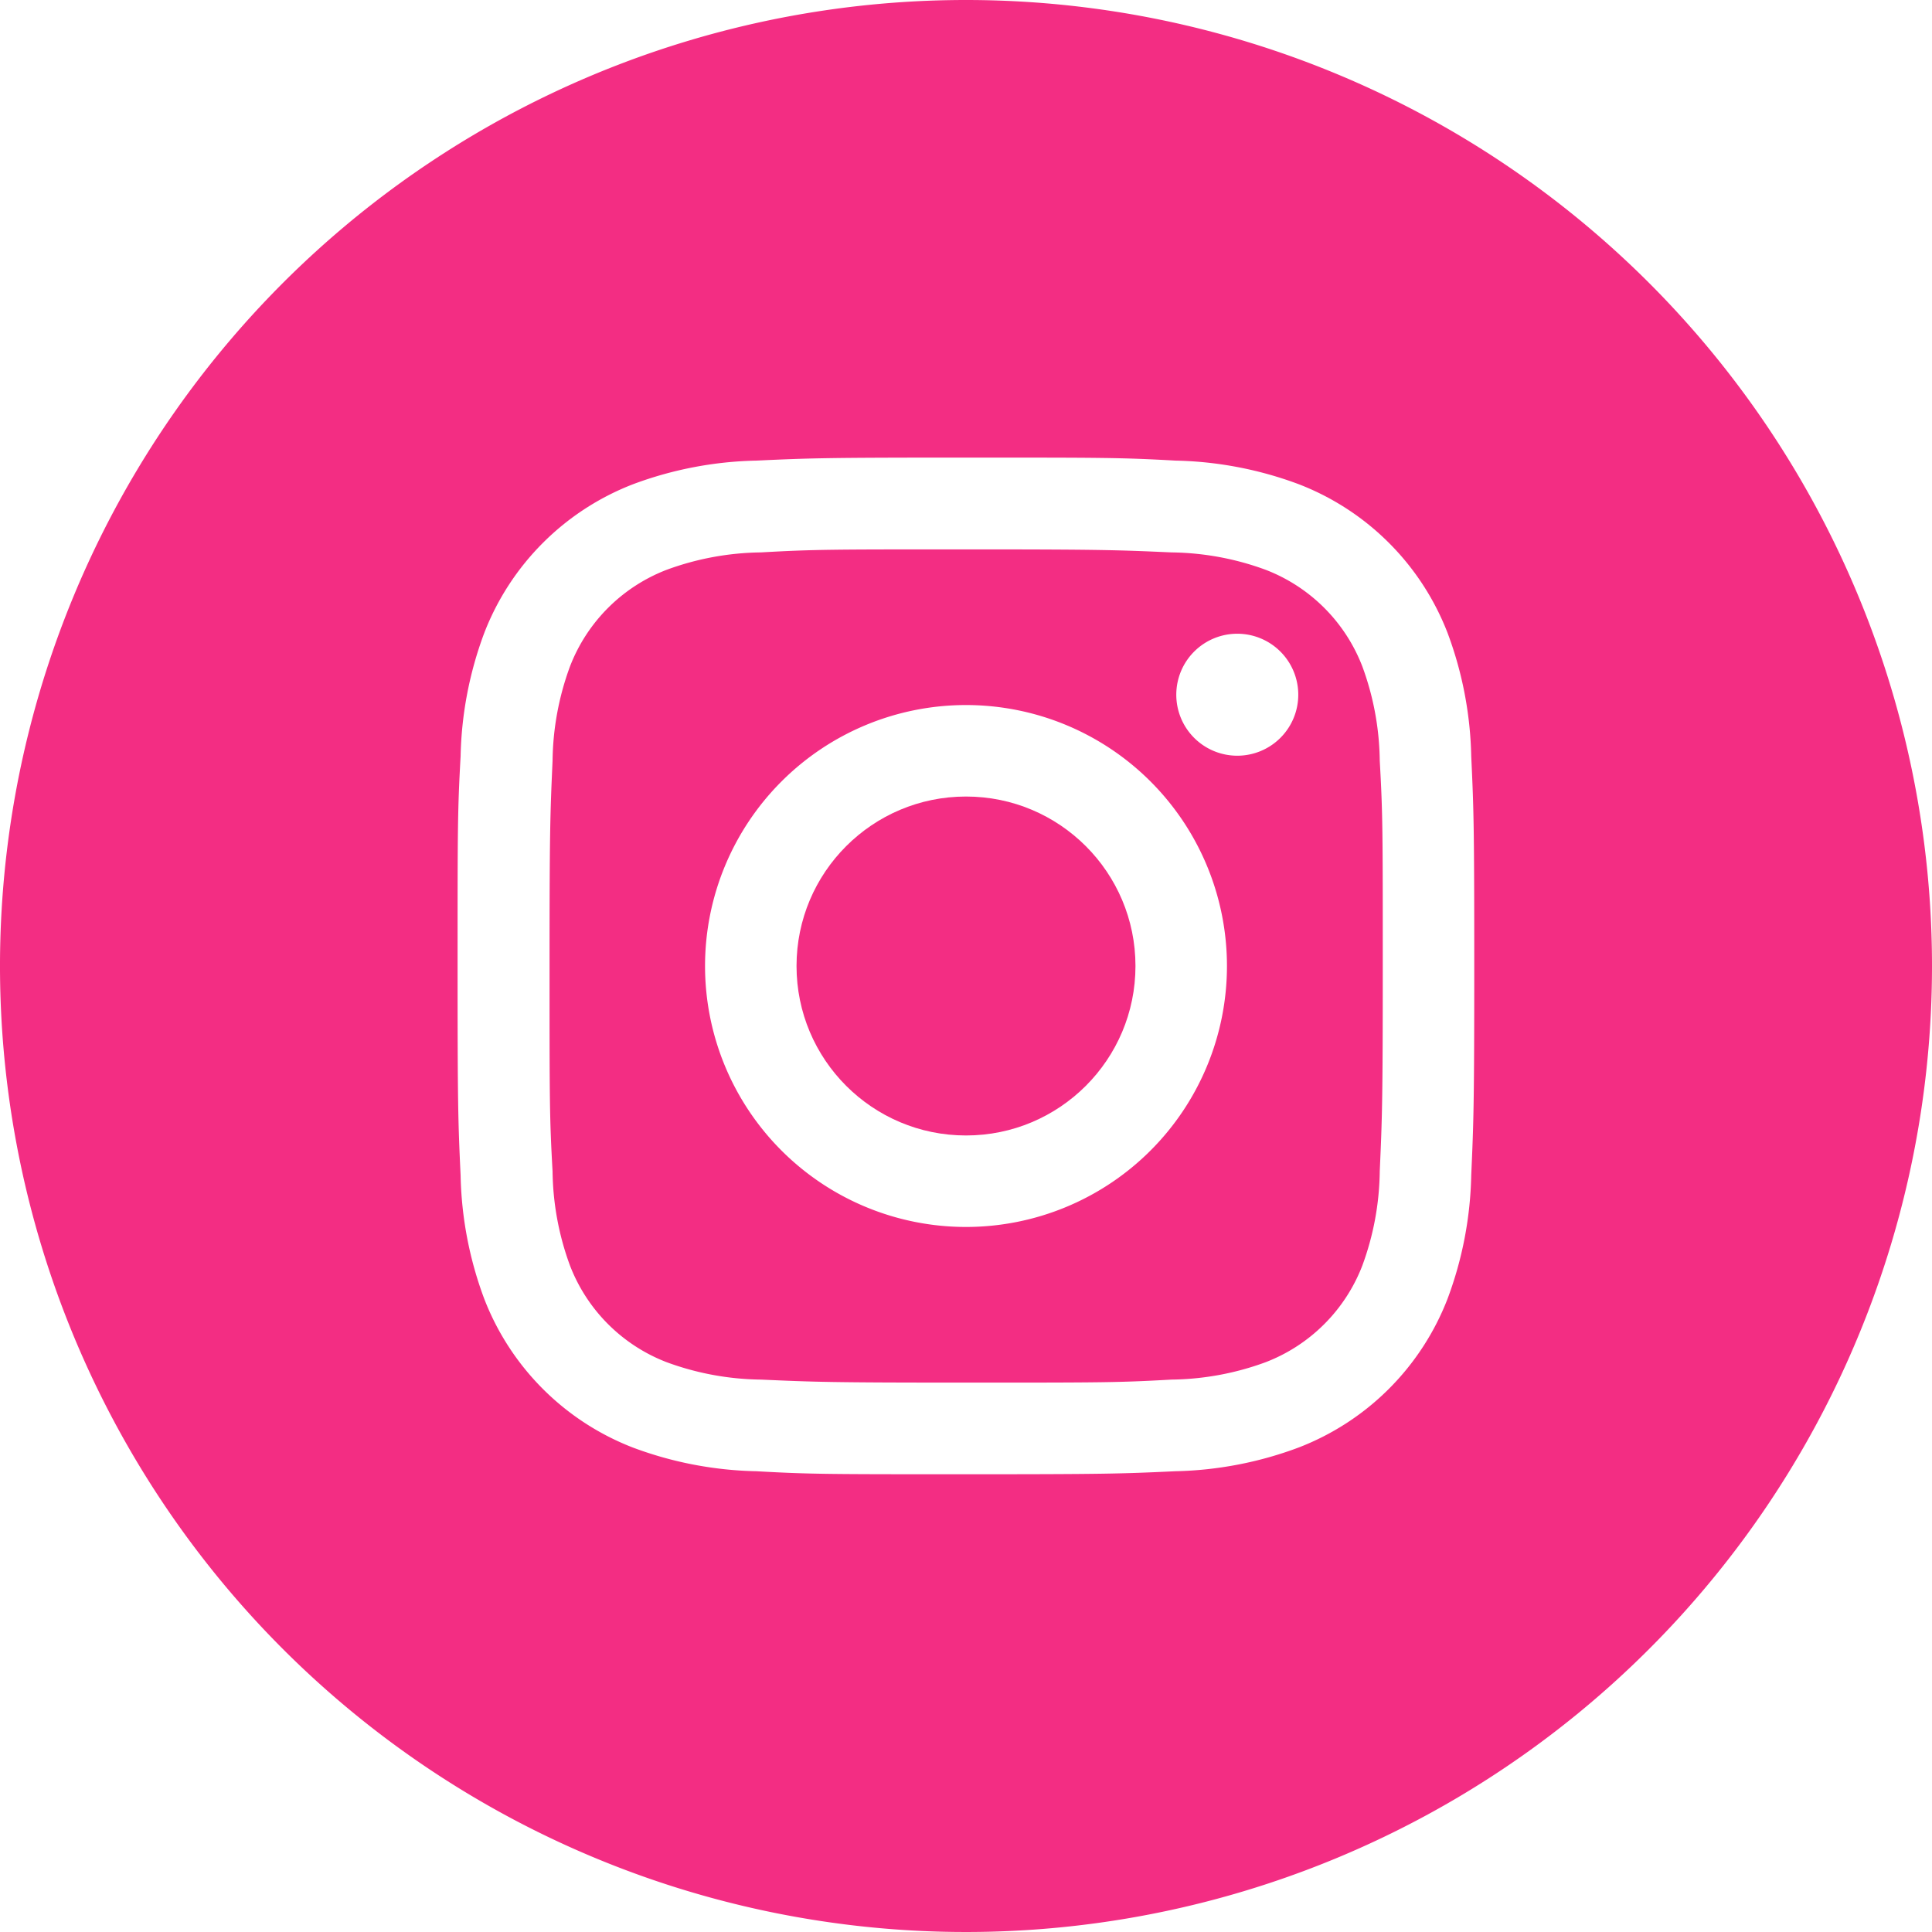 <svg xmlns="http://www.w3.org/2000/svg" viewBox="0 0 121.64 121.64"><defs><style>.cls-1{fill:#f32d83;}</style></defs><title>Asset 3</title><g id="Layer_2" data-name="Layer 2"><g id="Layer_1-2" data-name="Layer 1"><path class="cls-1" d="M85.77,41.95a10.6,10.6,0,0,0-6.07-6.07,17.71,17.71,0,0,0-5.94-1.1c-3.37-.15-4.39-.19-12.93-.19s-9.56,0-12.93.19a17.71,17.71,0,0,0-5.94,1.1,10.6,10.6,0,0,0-6.07,6.07,17.71,17.71,0,0,0-1.1,5.94c-.15,3.37-.19,4.39-.19,12.93s0,9.56.19,12.93a17.71,17.71,0,0,0,1.1,5.94,10.6,10.6,0,0,0,6.07,6.07,17.71,17.71,0,0,0,5.94,1.1c3.37.15,4.39.19,12.93.19s9.56,0,12.93-.19a17.71,17.71,0,0,0,5.94-1.1,10.6,10.6,0,0,0,6.07-6.07,17.71,17.71,0,0,0,1.1-5.94c.15-3.37.19-4.39.19-12.93s0-9.56-.19-12.93A17.71,17.71,0,0,0,85.77,41.95ZM60.82,77.25A16.43,16.43,0,1,1,77.25,60.82,16.43,16.43,0,0,1,60.82,77.25ZM77.9,47.58a3.84,3.84,0,1,1,3.84-3.84A3.84,3.84,0,0,1,77.9,47.58Z"/><circle class="cls-1" cx="60.82" cy="60.82" r="10.67"/><path class="cls-1" d="M60.82,0a60.82,60.82,0,1,0,60.82,60.82A60.82,60.82,0,0,0,60.82,0ZM92.63,74a23.49,23.49,0,0,1-1.49,7.77,16.36,16.36,0,0,1-9.36,9.36A23.49,23.49,0,0,1,74,92.63c-3.41.16-4.5.19-13.19.19s-9.78,0-13.19-.19a23.49,23.49,0,0,1-7.77-1.49,16.36,16.36,0,0,1-9.36-9.36A23.49,23.49,0,0,1,29,74c-.16-3.41-.19-4.5-.19-13.19s0-9.78.19-13.19a23.49,23.49,0,0,1,1.49-7.77,16.36,16.36,0,0,1,9.36-9.36A23.49,23.49,0,0,1,47.63,29c3.41-.16,4.5-.19,13.19-.19s9.78,0,13.19.19a23.49,23.49,0,0,1,7.77,1.49,16.36,16.36,0,0,1,9.36,9.36,23.49,23.49,0,0,1,1.49,7.77c.16,3.41.19,4.5.19,13.19S92.78,70.6,92.63,74Z"/></g></g></svg>